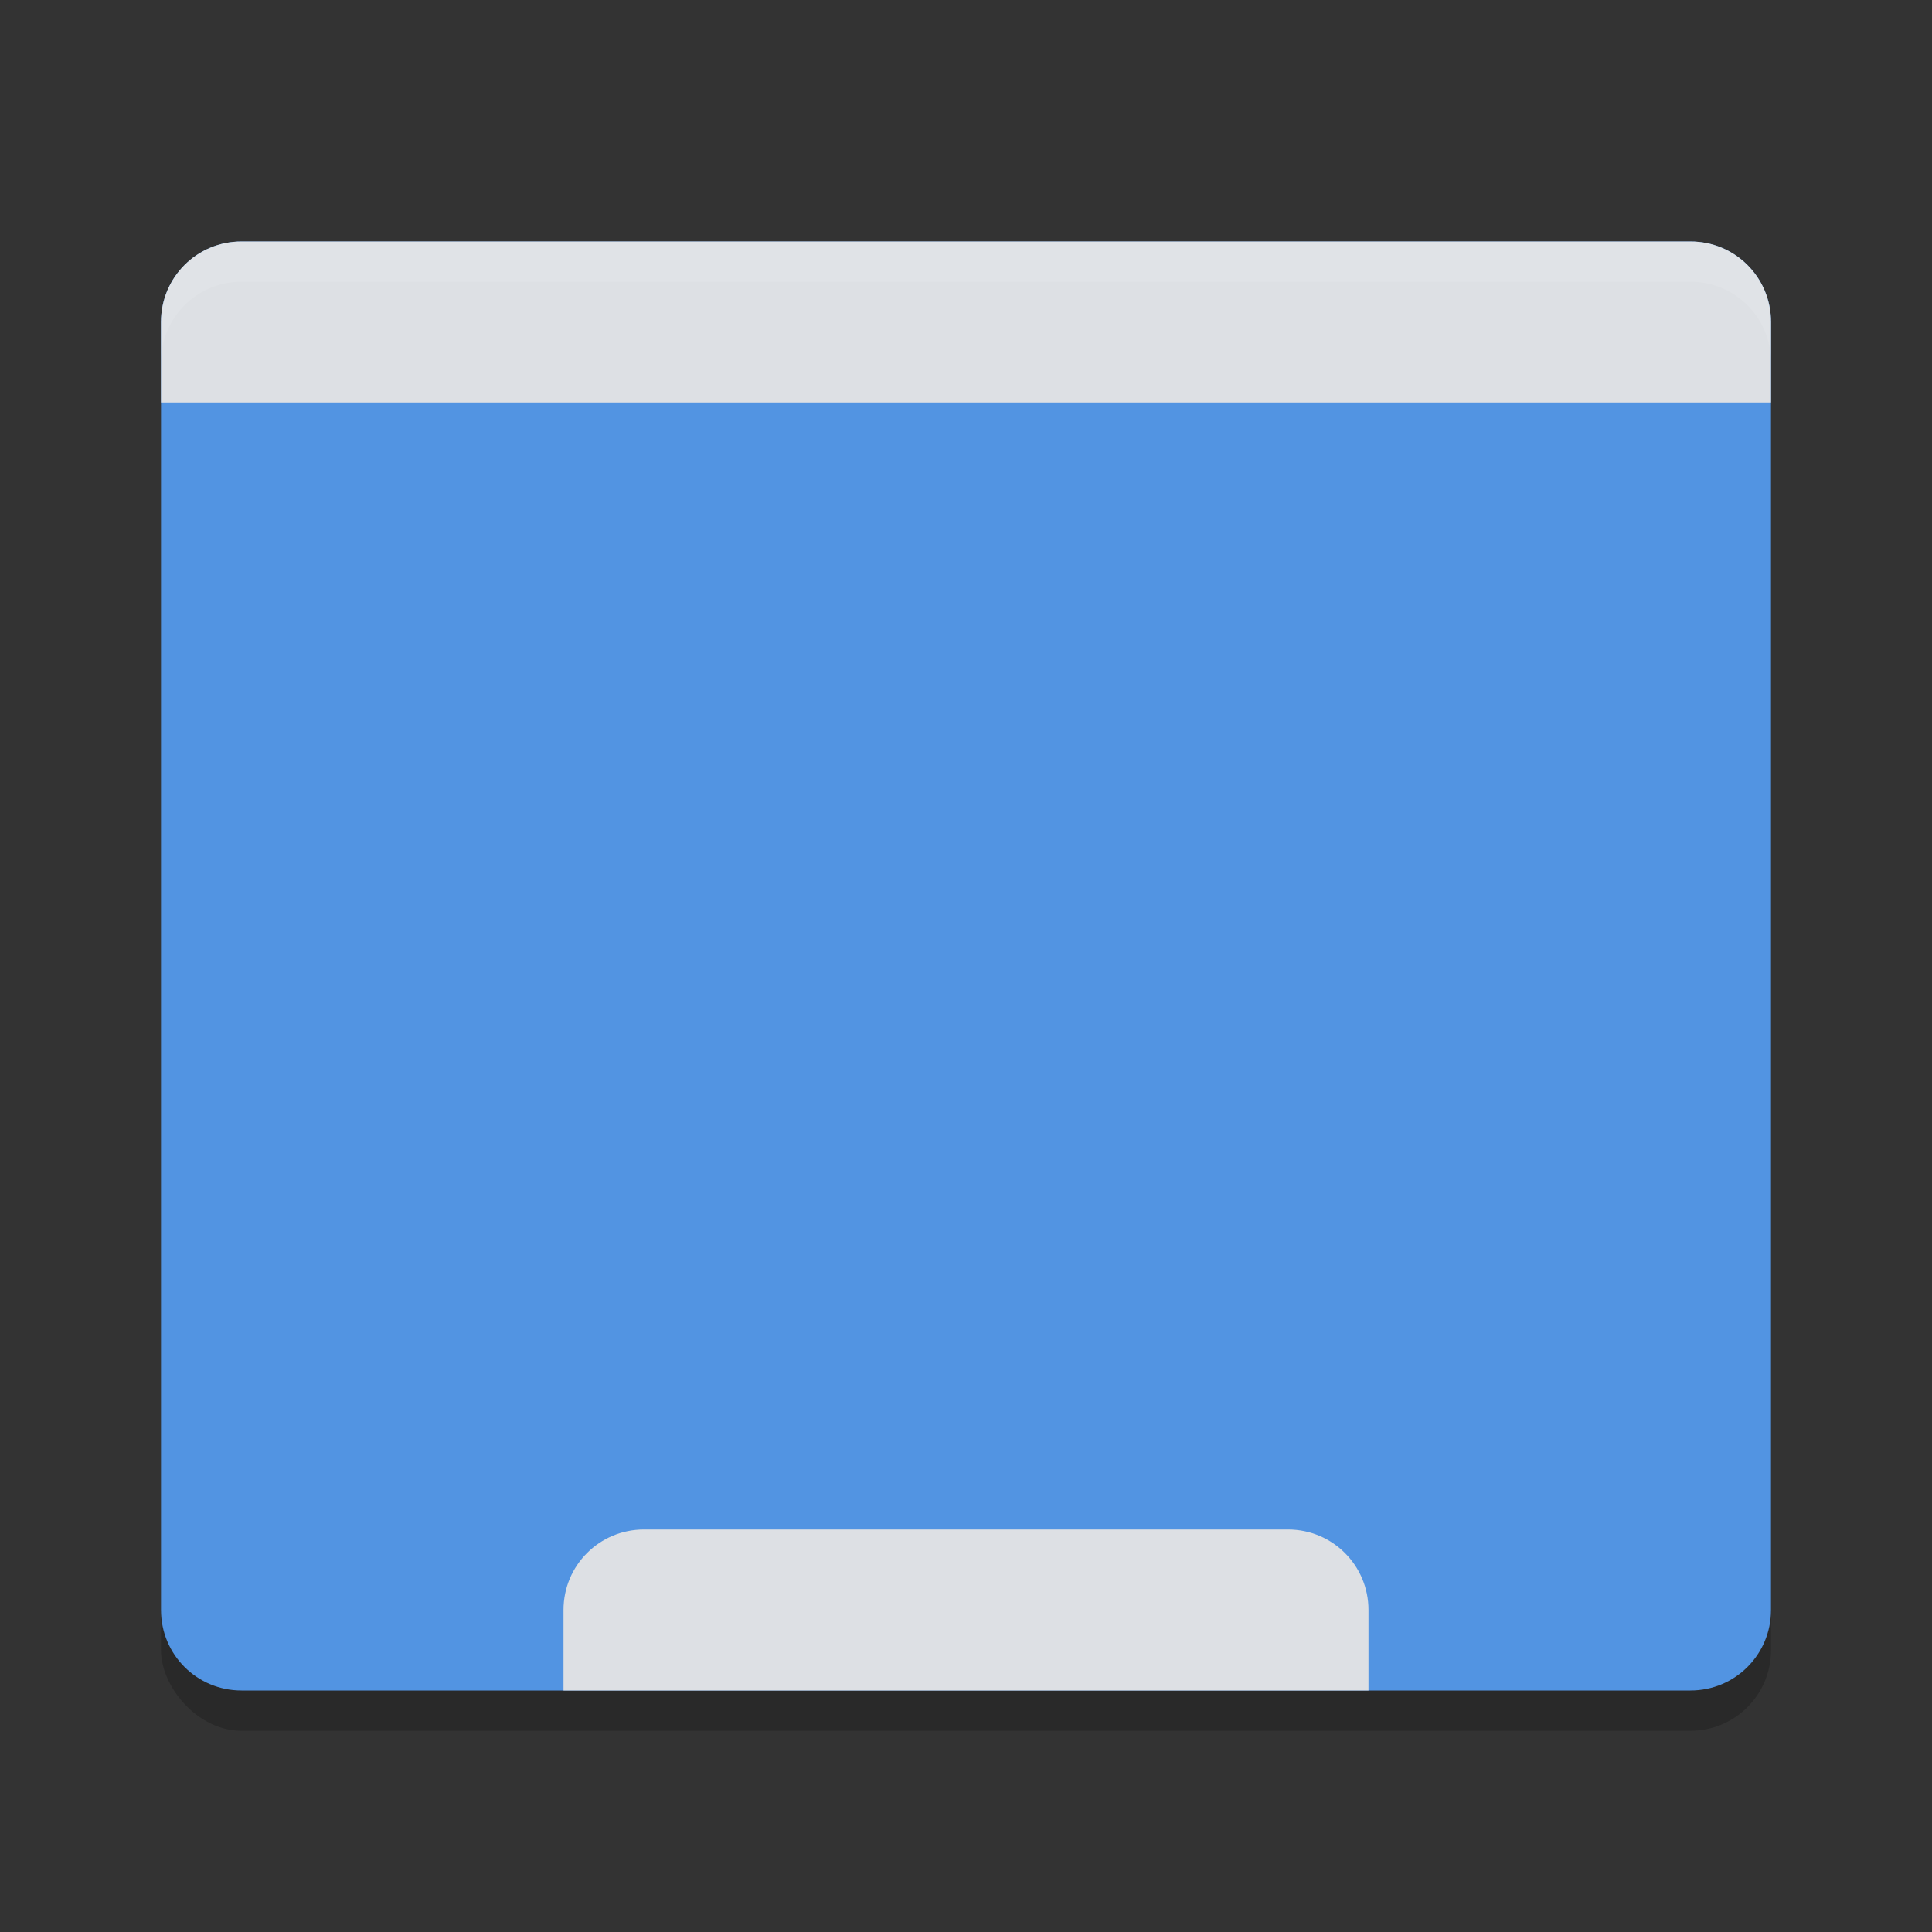 <svg xmlns="http://www.w3.org/2000/svg" width="48" height="48" version="1.1">
 <rect width="100%" height="100%" fill="#333333" stroke="none"/>
 <defs>
  <style id="current-color-scheme" type="text/css">
   .ColorScheme-Text { color:#1d344f; } .ColorScheme-Highlight { color:#5294e2; } .ColorScheme-Background { color:#e4e4e4; }
  </style>
 </defs>
 <rect style="opacity:0.2" width="40" height="36" x="4" y="7" rx="2" ry="2"/>
 <path style="fill:currentColor" class="ColorScheme-Highlight" d="M 6 6 C 4.892 6 4 6.892 4 8 L 4 9.9 L 4 10 L 4 40 C 4 41.108 4.892 42 6 42 L 42 42 C 43.108 42 44 41.108 44 40 L 44 10 L 44 9.9 L 44 8 C 44 6.892 43.108 6 42 6 L 6 6 z"/>
 <path style="opacity:0.95;fill:currentColor" class="ColorScheme-Background" d="M 6,6 C 4.892,6 4,6.892 4,8 V 10 H 44 V 8 C 44,6.892 43.108,6 42,6 Z"/>
 <path style="opacity:0.95;fill:currentColor" class="ColorScheme-Background" d="M 16,38 C 14.892,38 14,38.892 14,40 V 42 H 34 V 40 C 34,38.892 33.108,38 32,38 Z"/>
 <path style="opacity:.1;fill:#ffffff" d="m6 6c-1.108 0-2 0.892-2 2v1c0-1.108 0.892-2 2-2h36c1.108 0 2 0.892 2 2v-1c0-1.108-0.892-2-2-2z"/>
</svg>

